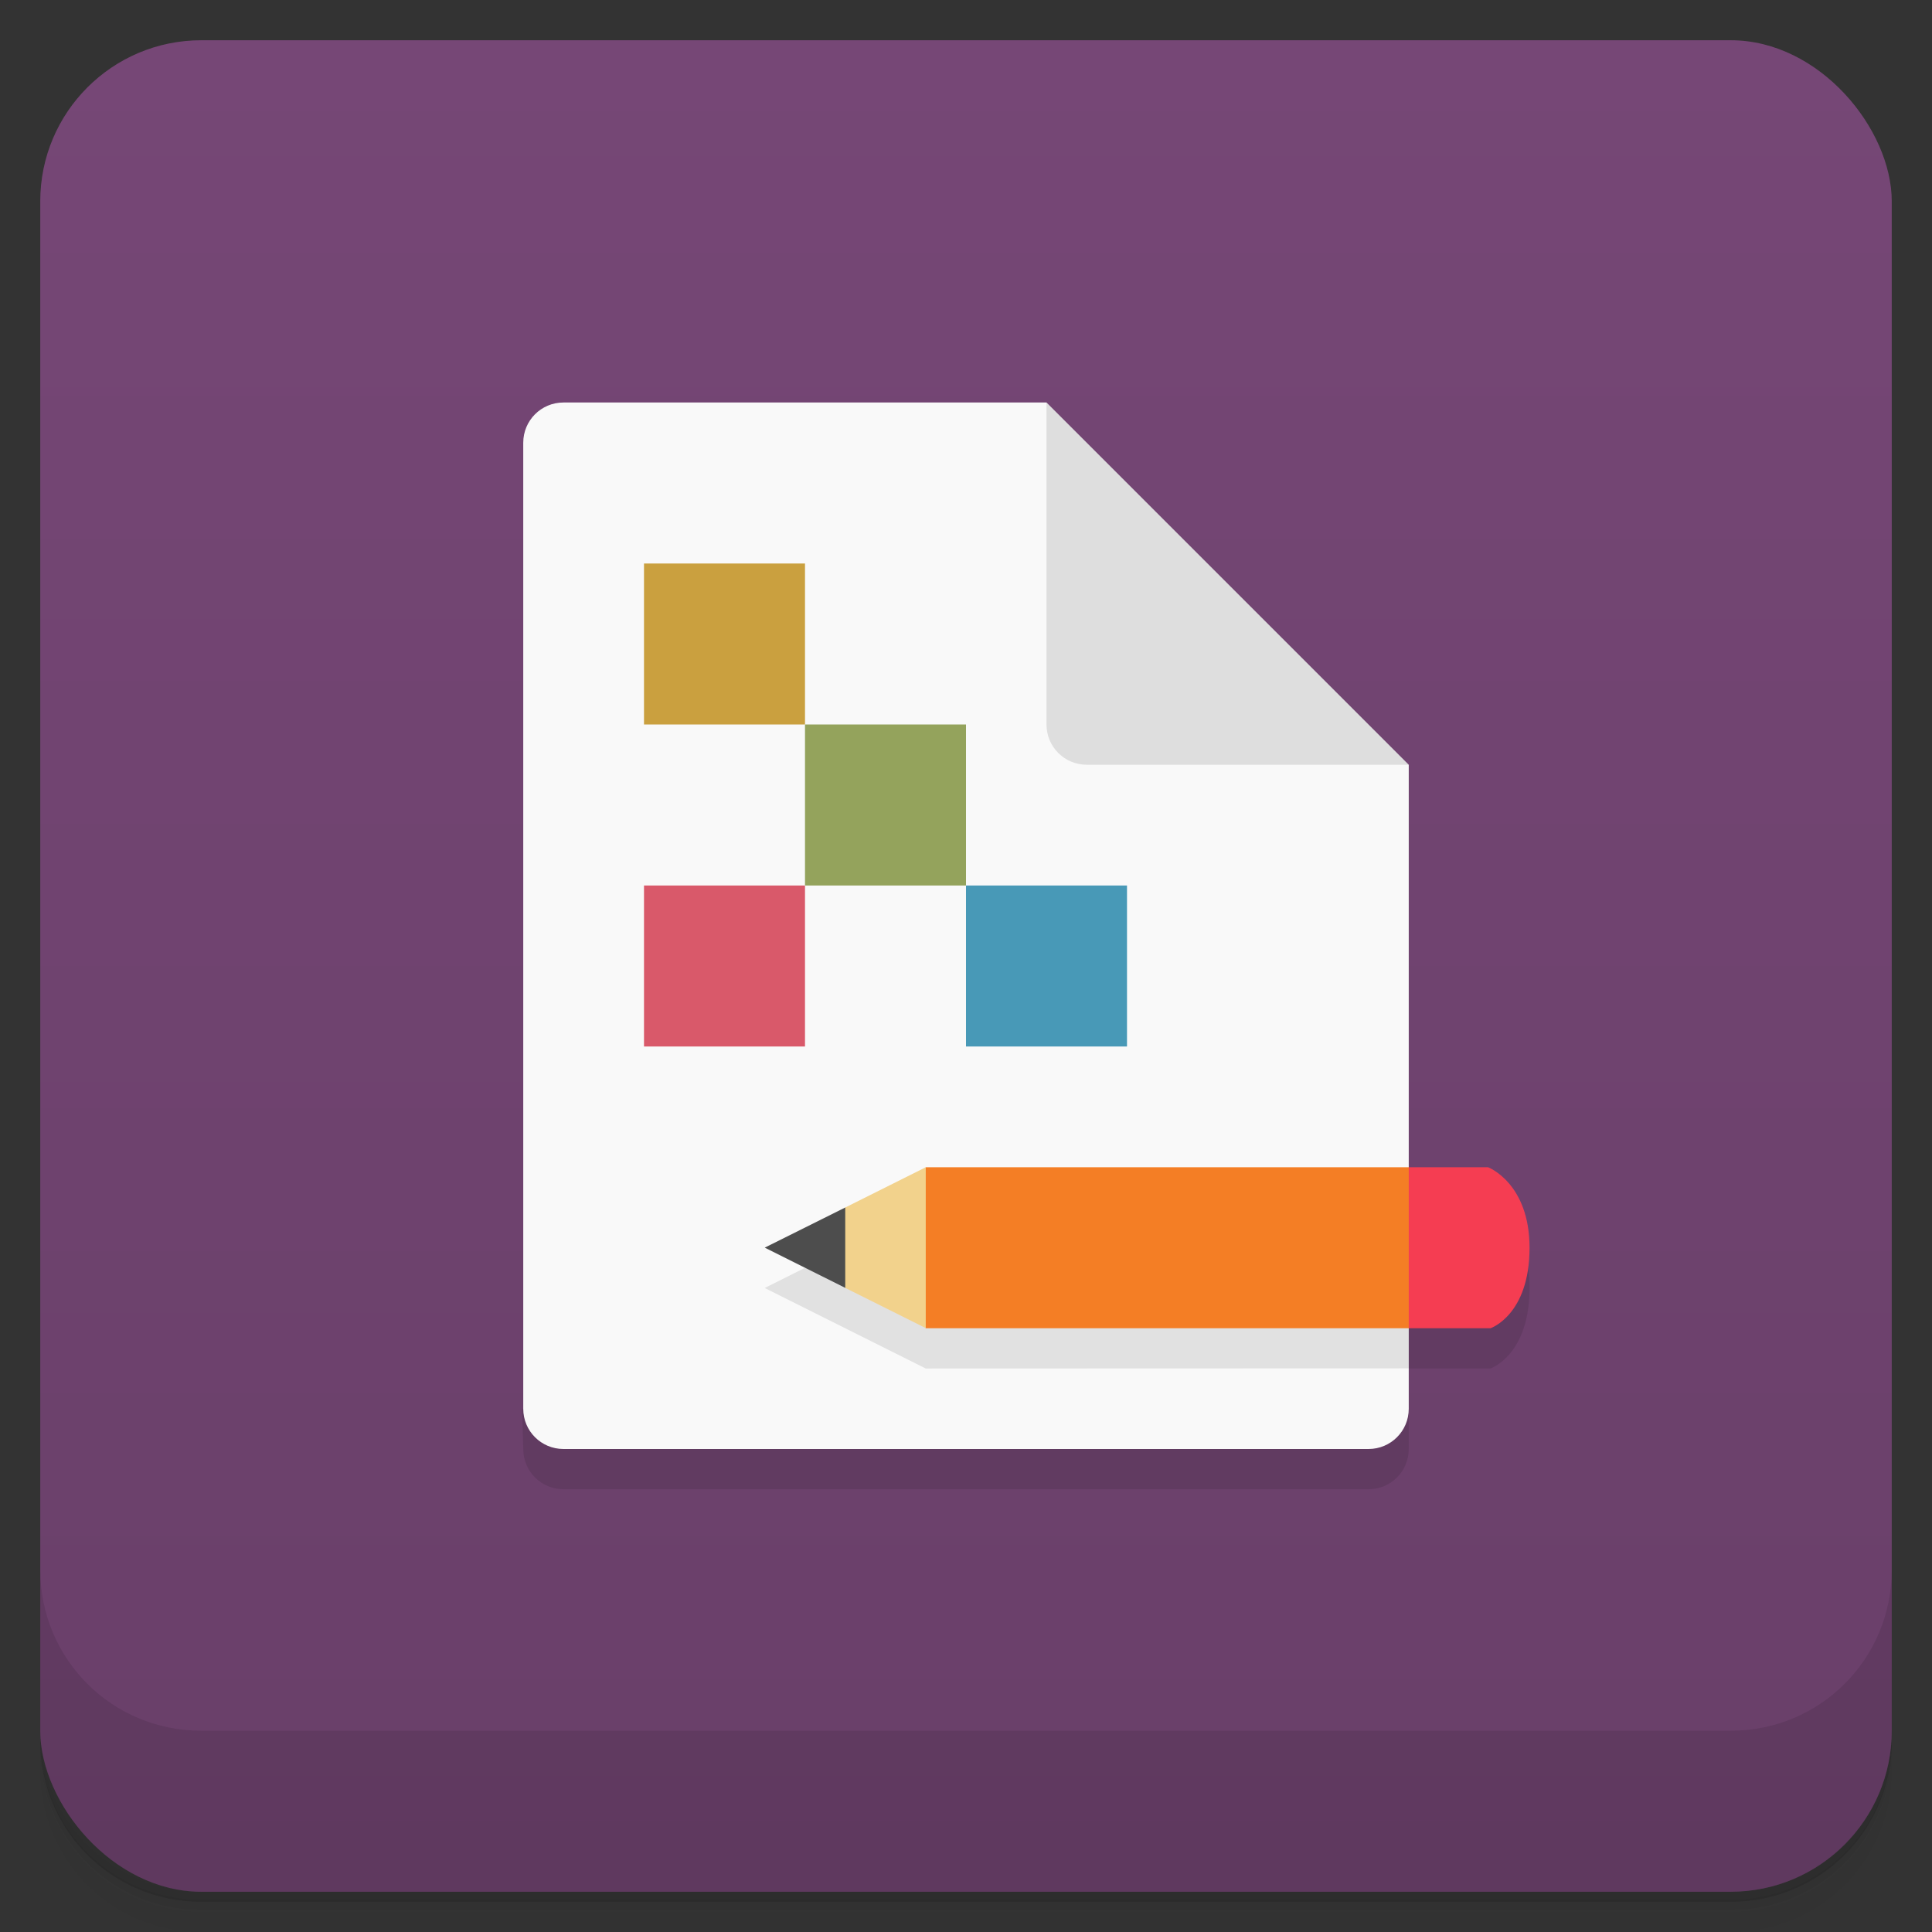 <svg version="1.1" viewBox="0 0 48 48" xmlns="http://www.w3.org/2000/svg">
 <rect x="0" y="0" width="48" height="48" fill="#333333" stroke="none"/>
 <defs>
  <linearGradient id="bg" x2="0" y1="1" y2="47" gradientUnits="userSpaceOnUse">
   <stop style="stop-color:#764776" offset="0"/>
   <stop style="stop-color:#693f69" offset="1"/>
  </linearGradient>
 </defs>
 <path d="m1 43v0.25c0 2.22 1.78 4 4 4h38c2.22 0 4-1.78 4-4v-0.25c0 2.22-1.78 4-4 4h-38c-2.22 0-4-1.78-4-4zm0 0.5v0.5c0 2.22 1.78 4 4 4h38c2.22 0 4-1.78 4-4v-0.5c0 2.22-1.78 4-4 4h-38c-2.22 0-4-1.78-4-4z" style="opacity:.02"/>
 <path d="m1 43.2v0.25c0 2.22 1.78 4 4 4h38c2.22 0 4-1.78 4-4v-0.25c0 2.22-1.78 4-4 4h-38c-2.22 0-4-1.78-4-4z" style="opacity:.05"/>
 <path d="m1 43v0.25c0 2.22 1.78 4 4 4h38c2.22 0 4-1.78 4-4v-0.25c0 2.22-1.78 4-4 4h-38c-2.22 0-4-1.78-4-4z" style="opacity:.1"/>
 <rect x="1" y="1" width="46" height="46" rx="4" style="fill:url(#bg)"/>
 <path d="m1 39v4c0 2.22 1.78 4 4 4h38c2.22 0 4-1.78 4-4v-4c0 2.22-1.78 4-4 4h-38c-2.22 0-4-1.78-4-4z" style="opacity:.1"/>
 <path d="m13 36c0 0.554 0.446 1 1 1h20c0.554 0 1-0.446 1-1v-2h2.03s0.971-0.324 0.971-2c0-1.61-1.03-2-1.03-2l-24 5z" style="opacity:.1"/>
 <path d="m14 10h12l3 6 6 3v16c0 0.554-0.446 1-1 1h-20c-0.554 0-1-0.446-1-1v-24c0-0.554 0.446-1 1-1z" style="fill:#f9f9f9"/>
 <path d="m23 30-4 2 4 2 12-0.004v-4z" style="opacity:.1"/>
 <path d="m35 33 1-2-1-2h-12l-1 2 1 2" style="fill:#f47e25"/>
 <path d="m23 29-2 1-1 0.998 1 1 2 0.998" style="fill:#f2d28c"/>
 <path d="m21 30-2 0.997 2 1" style="fill:#4d4d4d"/>
 <path d="m35 29v4h2.03s0.971-0.324 0.971-2c0-1.61-1.03-2-1.03-2z" style="fill:#f53d52"/>
 <path d="m26 10v8c0 0.554 0.446 1 1 1h8z" style="fill:#dedede"/>
 <path d="m16 14h4v4h-4z" style="fill:#caa03f"/>
 <path d="m16 22h4v4h-4z" style="fill:#d9596a"/>
 <path d="m24 22h4v4h-4z" style="fill:#4899b7"/>
 <path d="m20 18h4v4h-4z" style="fill:#94a35c"/>
</svg>
